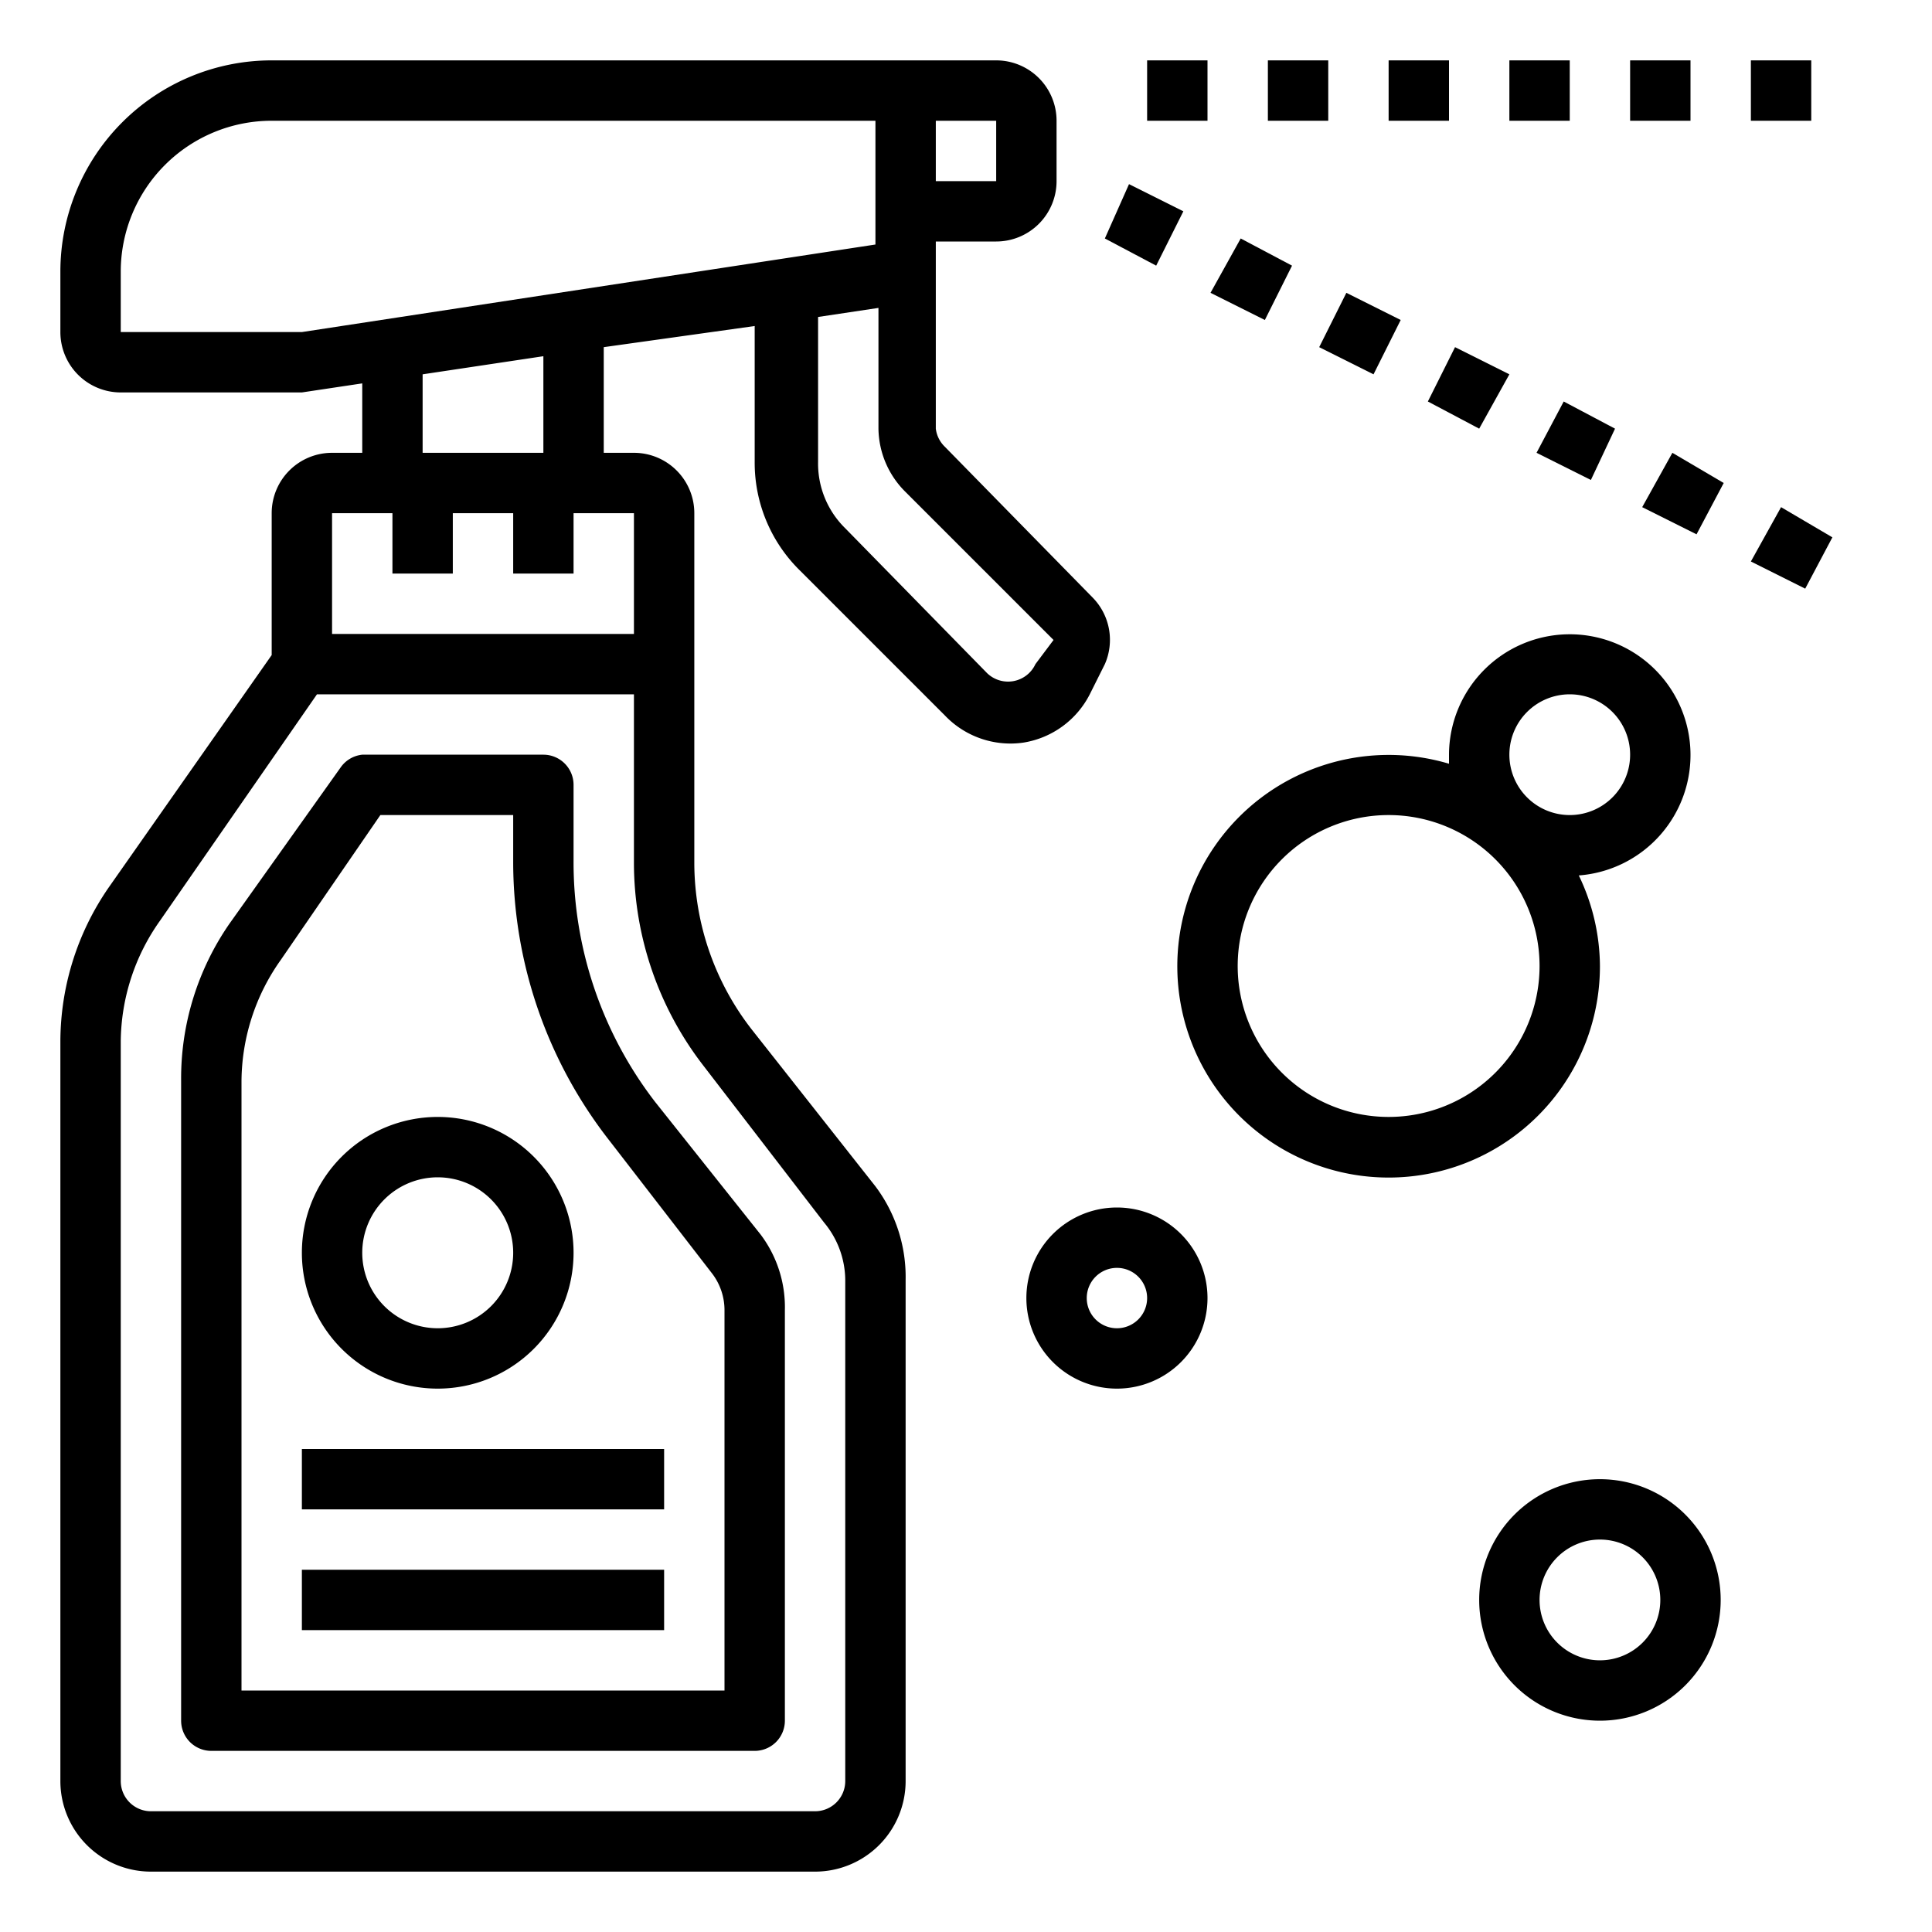 <svg xmlns="http://www.w3.org/2000/svg" viewBox="0 0 64 64">
  <path d="M19 26a1 1 0 00-1-1h-6a1 1 0 00-.7.4l-3.7 5.2A9 9 0 006 35.8V57a1 1 0 001 1h18a1 1 0 001-1V43.4a4 4 0 00-.8-2.5l-3.5-4.4a13 13 0 01-2.7-8zm1.2 11.8l3.4 4.4a2 2 0 01.4 1.2V56H8V35.8a7 7 0 011.3-4l3.3-4.8H17v1.6a15 15 0 003.2 9.2z"/>
  <path d="M36.1 23l.5-1a2 2 0 00-.4-2.2l-4.9-5a1 1 0 01-.3-.6V8h2a2 2 0 002-2V4a2 2 0 00-2-2H9a7 7 0 00-7 7v2a2 2 0 002 2h6l2-.3V15h-1a2 2 0 00-2 2v4.7l-5.4 7.7A9 9 0 002 34.5V59a3 3 0 003 3h22a3 3 0 003-3V42.4a5 5 0 00-1-3.1l-4.1-5.2a9 9 0 01-1.9-5.5V17a2 2 0 00-2-2h-1v-3.5l5-.7v4.5a5 5 0 001.5 3.6l4.8 4.8a3 3 0 002.6.9 3 3 0 002.2-1.6zM31 4h2v2h-2zm-21 7H4V9a5 5 0 015-5h20v4.1zm13.3 24.3l4 5.2a3 3 0 01.7 1.9V59a1 1 0 01-1 1H5a1 1 0 01-1-1V34.5a7 7 0 011.3-4l5.2-7.5H21v5.6a11 11 0 002.3 6.7zM21 17v4H11v-4h2v2h2v-2h2v2h2v-2h2zm-3-2h-4v-2.6l4-.6zm16.3 7a1 1 0 01-1.6.3L28 17.5a3 3 0 01-.9-2.2v-4.8l2-.3v4a3 3 0 00.9 2.1l4.9 4.9z"/>
  <path d="M10 52h12v2H10z"/>
  <path d="M10 48h12v2H10z"/>
  <path d="M10 41.5a4.5 4.5 0 104.5-4.5 4.5 4.5 0 00-4.5 4.5zm7 0a2.5 2.5 0 11-2.5-2.5 2.5 2.5 0 012.5 2.5z"/>
  <path d="M46 2h2v2h-2z"/>
  <path d="M38 2h2v2h-2z"/>
  <path d="M50 2h2v2h-2z"/>
  <path d="M42 2h2v2h-2z"/>
  <path d="M54 2h2v2h-2z"/>
  <path d="M58 2h2v2h-2z"/>
  <path d="M43.7 11.5l.9-1.8 1.8.9-.9 1.8z"/>
  <path d="M50.9 15l.9-1.7 1.7.9-.8 1.7z"/>
  <path d="M54.4 16.8l1-1.8 1.7 1-.9 1.7z"/>
  <path d="M47.3 13.3l.9-1.8 1.8.9-1 1.8z"/>
  <path d="M40.1 9.7l1-1.8 1.7.9-.9 1.8z"/>
  <path d="M36.6 7.9l.8-1.8 1.8.9-.9 1.8z"/>
  <path d="M58 18.6l1-1.8 1.7 1-.9 1.7z"/>
  <path d="M53 32a7 7 0 00-.7-3 4 4 0 10-4.3-4v.3a7 7 0 105 6.7zm-1-9a2 2 0 11-2 2 2 2 0 012-2zm-6 14a5 5 0 115-5 5 5 0 01-5 5z"/>
  <path d="M53 49a4 4 0 104 4 4 4 0 00-4-4zm0 6a2 2 0 112-2 2 2 0 01-2 2z"/>
  <path d="M37 40a3 3 0 103 3 3 3 0 00-3-3zm0 4a1 1 0 111-1 1 1 0 01-1 1z"/>
</svg>
